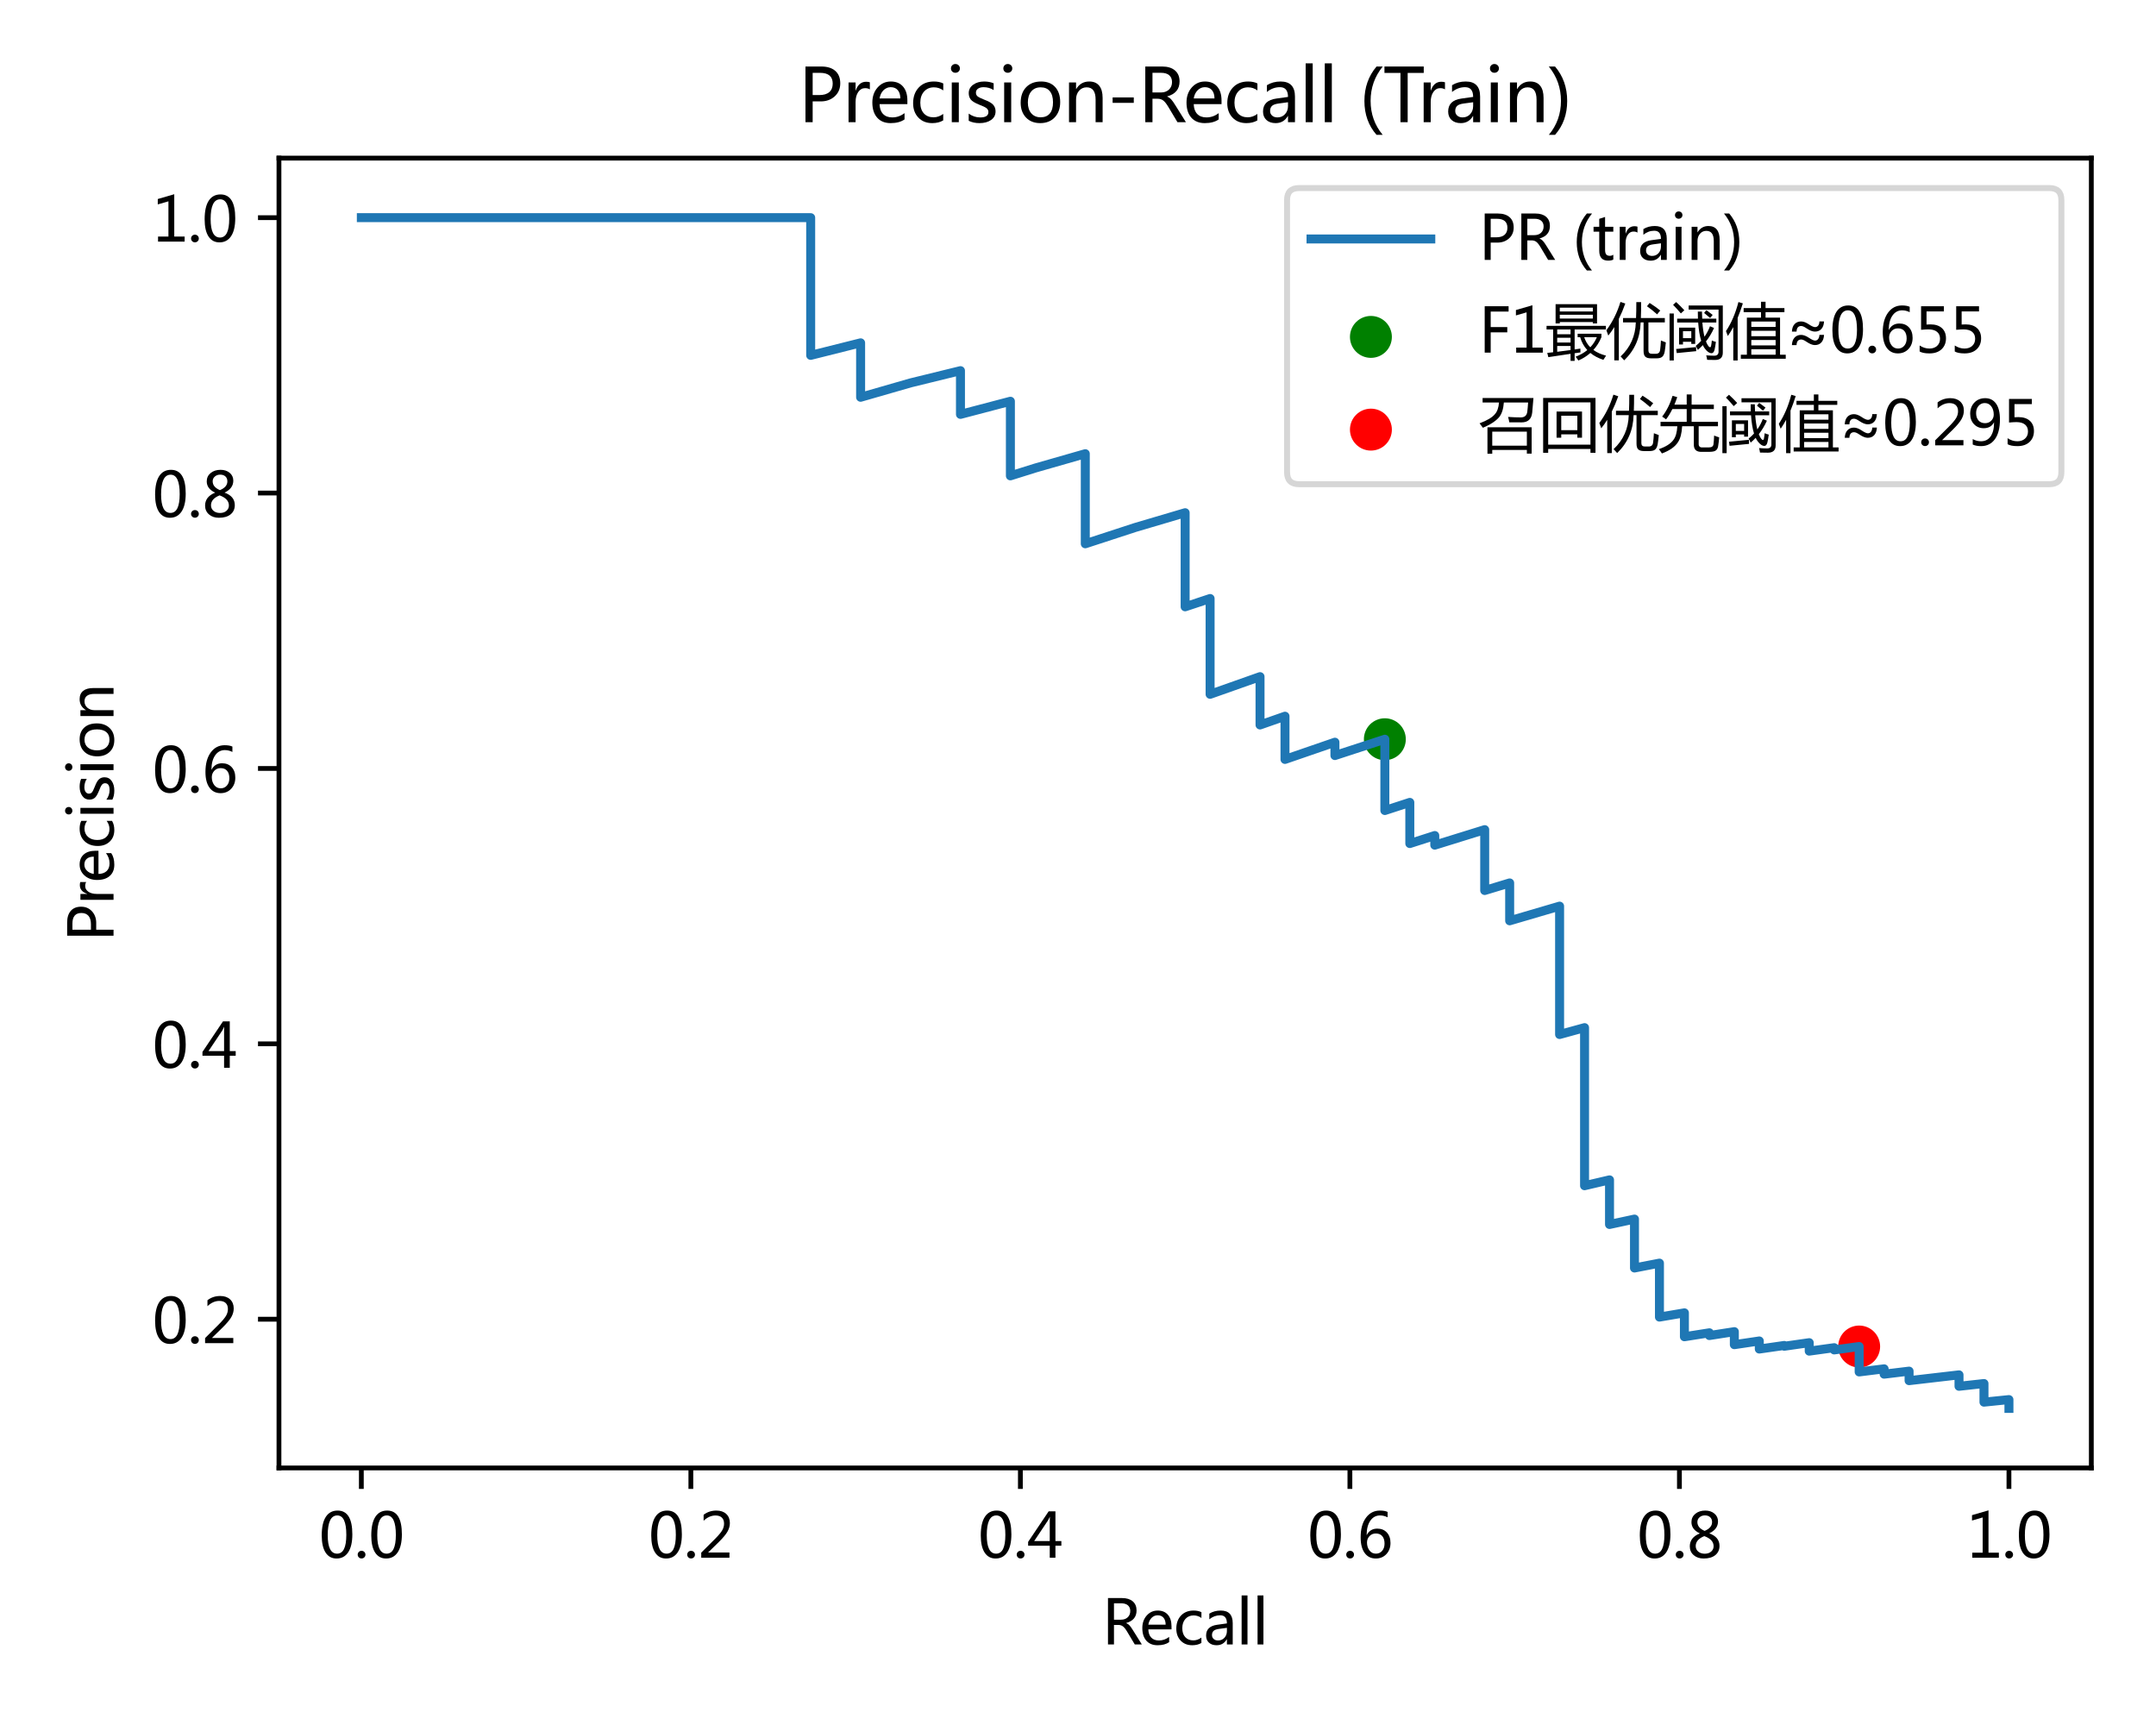 <?xml version="1.0" encoding="utf-8" standalone="no"?>
<!DOCTYPE svg PUBLIC "-//W3C//DTD SVG 1.1//EN"
  "http://www.w3.org/Graphics/SVG/1.1/DTD/svg11.dtd">
<svg xmlns:xlink="http://www.w3.org/1999/xlink" width="360pt" height="288pt" viewBox="0 0 360 288" xmlns="http://www.w3.org/2000/svg" version="1.1">
 <defs>
  <style type="text/css">*{stroke-linejoin: round; stroke-linecap: butt}</style>
 </defs>
 <g id="figure_1">
  <g id="patch_1">
   <path d="M 0 288 
L 360 288 
L 360 0 
L 0 0 
z
" style="fill: #ffffff"/>
  </g>
  <g id="axes_1">
   <g id="patch_2">
    <path d="M 46.58 245.08 
L 349.2 245.08 
L 349.2 26.4 
L 46.58 26.4 
z
" style="fill: #ffffff"/>
   </g>
   <g id="PathCollection_1">
    <defs>
     <path id="ma8c363172f" d="M 0 3 
C 0.796 3 1.559 2.684 2.121 2.121 
C 2.684 1.559 3 0.796 3 0 
C 3 -0.796 2.684 -1.559 2.121 -2.121 
C 1.559 -2.684 0.796 -3 0 -3 
C -0.796 -3 -1.559 -2.684 -2.121 -2.121 
C -2.684 -1.559 -3 -0.796 -3 0 
C -3 0.796 -2.684 1.559 -2.121 2.121 
C -1.559 2.684 -0.796 3 0 3 
z
" style="stroke: #008000"/>
    </defs>
    <g clip-path="url(#p0a04521403)">
     <use xlink:href="#ma8c363172f" x="231.237" y="123.42" style="fill: #008000; stroke: #008000"/>
    </g>
   </g>
   <g id="PathCollection_2">
    <defs>
     <path id="m874f129b51" d="M 0 3 
C 0.796 3 1.559 2.684 2.121 2.121 
C 2.684 1.559 3 0.796 3 0 
C 3 -0.796 2.684 -1.559 2.121 -2.121 
C 1.559 -2.684 0.796 -3 0 -3 
C -0.796 -3 -1.559 -2.684 -2.121 -2.121 
C -2.684 -1.559 -3 -0.796 -3 0 
C -3 0.796 -2.684 1.559 -2.121 2.121 
C -1.559 2.684 -0.796 3 0 3 
z
" style="stroke: #ff0000"/>
    </defs>
    <g clip-path="url(#p0a04521403)">
     <use xlink:href="#m874f129b51" x="310.435" y="224.81" style="fill: #ff0000; stroke: #ff0000"/>
    </g>
   </g>
   <g id="matplotlib.axis_1">
    <g id="xtick_1">
     <g id="line2d_1">
      <defs>
       <path id="m71cbc048fd" d="M 0 0 
L 0 3.5 
" style="stroke: #000000; stroke-width: 0.8"/>
      </defs>
      <g>
       <use xlink:href="#m71cbc048fd" x="60.335" y="245.08" style="stroke: #000000; stroke-width: 0.8"/>
      </g>
     </g>
     <g id="text_1">
      <!-- 0.0 -->
      <g transform="translate(53.267 260.074) scale(0.1 -0.1)">
       <defs>
        <path id="MicrosoftYaHei-30" d="M 284 2325 
Q 284 3606 709 4264 
Q 1134 4922 1941 4922 
Q 3478 4922 3478 2441 
Q 3478 1216 3045 567 
Q 2613 -81 1831 -81 
Q 1094 -81 689 534 
Q 284 1150 284 2325 
z
M 909 2353 
Q 909 425 1888 425 
Q 2850 425 2850 2384 
Q 2850 4413 1906 4413 
Q 909 4413 909 2353 
z
" transform="scale(0.016)"/>
        <path id="MicrosoftYaHei-2e" d="M 372 322 
Q 372 491 487 606 
Q 603 722 775 722 
Q 950 722 1065 605 
Q 1181 488 1181 322 
Q 1181 159 1065 42 
Q 950 -75 772 -75 
Q 600 -75 486 42 
Q 372 159 372 322 
z
" transform="scale(0.016)"/>
       </defs>
       <use xlink:href="#MicrosoftYaHei-30"/>
       <use xlink:href="#MicrosoftYaHei-2e" transform="translate(58.643 0)"/>
       <use xlink:href="#MicrosoftYaHei-30" transform="translate(82.715 0)"/>
      </g>
     </g>
    </g>
    <g id="xtick_2">
     <g id="line2d_2">
      <g>
       <use xlink:href="#m71cbc048fd" x="115.357" y="245.08" style="stroke: #000000; stroke-width: 0.8"/>
      </g>
     </g>
     <g id="text_2">
      <!-- 0.2 -->
      <g transform="translate(108.289 260.074) scale(0.1 -0.1)">
       <defs>
        <path id="MicrosoftYaHei-32" d="M 3275 0 
L 331 0 
L 331 531 
L 1738 1934 
Q 2319 2516 2516 2855 
Q 2713 3194 2713 3556 
Q 2713 3969 2481 4189 
Q 2250 4409 1813 4409 
Q 1166 4409 578 3859 
L 578 4481 
Q 1150 4922 1909 4922 
Q 2563 4922 2941 4569 
Q 3319 4216 3319 3619 
Q 3319 3169 3076 2736 
Q 2834 2303 2159 1634 
L 1056 556 
L 1056 544 
L 3275 544 
L 3275 0 
z
" transform="scale(0.016)"/>
       </defs>
       <use xlink:href="#MicrosoftYaHei-30"/>
       <use xlink:href="#MicrosoftYaHei-2e" transform="translate(58.643 0)"/>
       <use xlink:href="#MicrosoftYaHei-32" transform="translate(82.715 0)"/>
      </g>
     </g>
    </g>
    <g id="xtick_3">
     <g id="line2d_3">
      <g>
       <use xlink:href="#m71cbc048fd" x="170.379" y="245.08" style="stroke: #000000; stroke-width: 0.8"/>
      </g>
     </g>
     <g id="text_3">
      <!-- 0.4 -->
      <g transform="translate(163.311 260.074) scale(0.1 -0.1)">
       <defs>
        <path id="MicrosoftYaHei-34" d="M 3525 1256 
L 2906 1256 
L 2906 0 
L 2313 0 
L 2313 1256 
L 56 1256 
L 56 1653 
L 2197 4841 
L 2906 4841 
L 2906 1741 
L 3525 1741 
L 3525 1256 
z
M 2313 1741 
L 2313 3769 
Q 2313 3984 2325 4266 
L 2313 4266 
Q 2269 4147 2128 3894 
L 688 1741 
L 2313 1741 
z
" transform="scale(0.016)"/>
       </defs>
       <use xlink:href="#MicrosoftYaHei-30"/>
       <use xlink:href="#MicrosoftYaHei-2e" transform="translate(58.643 0)"/>
       <use xlink:href="#MicrosoftYaHei-34" transform="translate(82.715 0)"/>
      </g>
     </g>
    </g>
    <g id="xtick_4">
     <g id="line2d_4">
      <g>
       <use xlink:href="#m71cbc048fd" x="225.401" y="245.08" style="stroke: #000000; stroke-width: 0.8"/>
      </g>
     </g>
     <g id="text_4">
      <!-- 0.6 -->
      <g transform="translate(218.333 260.074) scale(0.1 -0.1)">
       <defs>
        <path id="MicrosoftYaHei-36" d="M 3181 4219 
Q 2803 4413 2391 4413 
Q 1763 4413 1381 3866 
Q 1000 3319 994 2372 
L 1009 2372 
Q 1353 3038 2106 3038 
Q 2734 3038 3109 2628 
Q 3484 2219 3484 1541 
Q 3484 831 3051 375 
Q 2619 -81 1947 -81 
Q 1209 -81 789 495 
Q 369 1072 369 2131 
Q 369 3413 920 4167 
Q 1472 4922 2372 4922 
Q 2888 4922 3181 4781 
L 3181 4219 
z
M 1031 1584 
Q 1031 1106 1286 765 
Q 1541 425 1963 425 
Q 2363 425 2613 719 
Q 2863 1013 2863 1475 
Q 2863 1975 2627 2253 
Q 2391 2531 1956 2531 
Q 1544 2531 1287 2250 
Q 1031 1969 1031 1584 
z
" transform="scale(0.016)"/>
       </defs>
       <use xlink:href="#MicrosoftYaHei-30"/>
       <use xlink:href="#MicrosoftYaHei-2e" transform="translate(58.643 0)"/>
       <use xlink:href="#MicrosoftYaHei-36" transform="translate(82.715 0)"/>
      </g>
     </g>
    </g>
    <g id="xtick_5">
     <g id="line2d_5">
      <g>
       <use xlink:href="#m71cbc048fd" x="280.423" y="245.08" style="stroke: #000000; stroke-width: 0.8"/>
      </g>
     </g>
     <g id="text_5">
      <!-- 0.8 -->
      <g transform="translate(273.355 260.074) scale(0.1 -0.1)">
       <defs>
        <path id="MicrosoftYaHei-38" d="M 1369 2547 
Q 503 2950 503 3716 
Q 503 4250 909 4586 
Q 1316 4922 1947 4922 
Q 2525 4922 2900 4606 
Q 3275 4291 3275 3791 
Q 3275 2984 2372 2550 
L 2372 2538 
Q 3431 2156 3431 1238 
Q 3431 634 2995 276 
Q 2559 -81 1778 -81 
Q 1138 -81 734 272 
Q 331 625 331 1188 
Q 331 2113 1369 2534 
L 1369 2547 
z
M 2656 3719 
Q 2656 4044 2453 4231 
Q 2250 4419 1903 4419 
Q 1578 4419 1350 4223 
Q 1122 4028 1122 3725 
Q 1122 3119 1881 2803 
Q 2656 3125 2656 3719 
z
M 1844 2256 
Q 947 1894 947 1219 
Q 947 869 1209 644 
Q 1472 419 1894 419 
Q 2303 419 2559 642 
Q 2816 866 2816 1200 
Q 2816 1903 1844 2256 
z
" transform="scale(0.016)"/>
       </defs>
       <use xlink:href="#MicrosoftYaHei-30"/>
       <use xlink:href="#MicrosoftYaHei-2e" transform="translate(58.643 0)"/>
       <use xlink:href="#MicrosoftYaHei-38" transform="translate(82.715 0)"/>
      </g>
     </g>
    </g>
    <g id="xtick_6">
     <g id="line2d_6">
      <g>
       <use xlink:href="#m71cbc048fd" x="335.445" y="245.08" style="stroke: #000000; stroke-width: 0.8"/>
      </g>
     </g>
     <g id="text_6">
      <!-- 1.0 -->
      <g transform="translate(328.377 260.074) scale(0.1 -0.1)">
       <defs>
        <path id="MicrosoftYaHei-31" d="M 3366 0 
L 591 0 
L 591 528 
L 1675 528 
L 1675 4203 
L 563 3881 
L 563 4444 
L 2284 4944 
L 2284 528 
L 3366 528 
L 3366 0 
z
" transform="scale(0.016)"/>
       </defs>
       <use xlink:href="#MicrosoftYaHei-31"/>
       <use xlink:href="#MicrosoftYaHei-2e" transform="translate(58.643 0)"/>
       <use xlink:href="#MicrosoftYaHei-30" transform="translate(82.715 0)"/>
      </g>
     </g>
    </g>
    <g id="text_7">
     <!-- Recall -->
     <g transform="translate(184.007 274.553) scale(0.1 -0.1)">
      <defs>
       <path id="MicrosoftYaHei-52" d="M 4159 0 
L 3422 0 
L 2619 1344 
Q 2378 1747 2178 1892 
Q 1978 2038 1700 2038 
L 1250 2038 
L 1250 0 
L 625 0 
L 625 4841 
L 2100 4841 
Q 2806 4841 3206 4500 
Q 3606 4159 3606 3547 
Q 3606 2541 2531 2241 
L 2531 2225 
Q 2731 2141 2876 1984 
Q 3022 1828 3253 1450 
L 4159 0 
z
M 1250 4294 
L 1250 2584 
L 1988 2584 
Q 2416 2584 2683 2834 
Q 2950 3084 2950 3491 
Q 2950 3869 2706 4081 
Q 2463 4294 1997 4294 
L 1250 4294 
z
" transform="scale(0.016)"/>
       <path id="MicrosoftYaHei-65" d="M 3363 1572 
L 944 1572 
Q 959 1019 1246 717 
Q 1534 416 2050 416 
Q 2631 416 3116 788 
L 3116 241 
Q 2659 -81 1906 -81 
Q 1156 -81 736 394 
Q 316 869 316 1713 
Q 316 2506 777 3022 
Q 1238 3538 1922 3538 
Q 2600 3538 2981 3102 
Q 3363 2666 3363 1881 
L 3363 1572 
z
M 2750 2063 
Q 2747 2531 2528 2787 
Q 2309 3044 1913 3044 
Q 1547 3044 1280 2772 
Q 1013 2500 944 2063 
L 2750 2063 
z
" transform="scale(0.016)"/>
       <path id="MicrosoftYaHei-63" d="M 2934 156 
Q 2538 -81 1978 -81 
Q 1228 -81 772 400 
Q 316 881 316 1647 
Q 316 2497 808 3017 
Q 1300 3538 2125 3538 
Q 2600 3538 2938 3369 
L 2938 2763 
Q 2572 3031 2125 3031 
Q 1600 3031 1270 2667 
Q 941 2303 941 1697 
Q 941 1100 1252 762 
Q 1563 425 2091 425 
Q 2538 425 2934 719 
L 2934 156 
z
" transform="scale(0.016)"/>
       <path id="MicrosoftYaHei-61" d="M 628 3216 
Q 1144 3538 1819 3538 
Q 3069 3538 3069 2225 
L 3069 0 
L 2463 0 
L 2463 534 
L 2447 534 
Q 2088 -81 1388 -81 
Q 884 -81 587 191 
Q 291 463 291 925 
Q 291 1894 1438 2053 
L 2463 2197 
Q 2463 3044 1763 3044 
Q 1141 3044 628 2625 
L 628 3216 
z
M 1653 1625 
Q 1228 1569 1067 1412 
Q 906 1256 906 975 
Q 906 728 1081 572 
Q 1256 416 1544 416 
Q 1944 416 2203 697 
Q 2463 978 2463 1403 
L 2463 1734 
L 1653 1625 
z
" transform="scale(0.016)"/>
       <path id="MicrosoftYaHei-6c" d="M 544 0 
L 544 5116 
L 1156 5116 
L 1156 0 
L 544 0 
z
" transform="scale(0.016)"/>
      </defs>
      <use xlink:href="#MicrosoftYaHei-52"/>
      <use xlink:href="#MicrosoftYaHei-65" transform="translate(62.283 0)"/>
      <use xlink:href="#MicrosoftYaHei-63" transform="translate(119.021 0)"/>
      <use xlink:href="#MicrosoftYaHei-61" transform="translate(169.168 0)"/>
      <use xlink:href="#MicrosoftYaHei-6c" transform="translate(224.441 0)"/>
      <use xlink:href="#MicrosoftYaHei-6c" transform="translate(251.053 0)"/>
     </g>
    </g>
   </g>
   <g id="matplotlib.axis_2">
    <g id="ytick_1">
     <g id="line2d_7">
      <defs>
       <path id="mf5cc3f9920" d="M 0 0 
L -3.5 0 
" style="stroke: #000000; stroke-width: 0.8"/>
      </defs>
      <g>
       <use xlink:href="#mf5cc3f9920" x="46.58" y="220.254" style="stroke: #000000; stroke-width: 0.8"/>
      </g>
     </g>
     <g id="text_8">
      <!-- 0.2 -->
      <g transform="translate(25.444 224.25) scale(0.1 -0.1)">
       <use xlink:href="#MicrosoftYaHei-30"/>
       <use xlink:href="#MicrosoftYaHei-2e" transform="translate(58.643 0)"/>
       <use xlink:href="#MicrosoftYaHei-32" transform="translate(82.715 0)"/>
      </g>
     </g>
    </g>
    <g id="ytick_2">
     <g id="line2d_8">
      <g>
       <use xlink:href="#mf5cc3f9920" x="46.58" y="174.275" style="stroke: #000000; stroke-width: 0.8"/>
      </g>
     </g>
     <g id="text_9">
      <!-- 0.4 -->
      <g transform="translate(25.444 178.272) scale(0.1 -0.1)">
       <use xlink:href="#MicrosoftYaHei-30"/>
       <use xlink:href="#MicrosoftYaHei-2e" transform="translate(58.643 0)"/>
       <use xlink:href="#MicrosoftYaHei-34" transform="translate(82.715 0)"/>
      </g>
     </g>
    </g>
    <g id="ytick_3">
     <g id="line2d_9">
      <g>
       <use xlink:href="#mf5cc3f9920" x="46.58" y="128.297" style="stroke: #000000; stroke-width: 0.8"/>
      </g>
     </g>
     <g id="text_10">
      <!-- 0.6 -->
      <g transform="translate(25.444 132.294) scale(0.1 -0.1)">
       <use xlink:href="#MicrosoftYaHei-30"/>
       <use xlink:href="#MicrosoftYaHei-2e" transform="translate(58.643 0)"/>
       <use xlink:href="#MicrosoftYaHei-36" transform="translate(82.715 0)"/>
      </g>
     </g>
    </g>
    <g id="ytick_4">
     <g id="line2d_10">
      <g>
       <use xlink:href="#mf5cc3f9920" x="46.58" y="82.318" style="stroke: #000000; stroke-width: 0.8"/>
      </g>
     </g>
     <g id="text_11">
      <!-- 0.8 -->
      <g transform="translate(25.444 86.315) scale(0.1 -0.1)">
       <use xlink:href="#MicrosoftYaHei-30"/>
       <use xlink:href="#MicrosoftYaHei-2e" transform="translate(58.643 0)"/>
       <use xlink:href="#MicrosoftYaHei-38" transform="translate(82.715 0)"/>
      </g>
     </g>
    </g>
    <g id="ytick_5">
     <g id="line2d_11">
      <g>
       <use xlink:href="#mf5cc3f9920" x="46.58" y="36.34" style="stroke: #000000; stroke-width: 0.8"/>
      </g>
     </g>
     <g id="text_12">
      <!-- 1.0 -->
      <g transform="translate(25.444 40.337) scale(0.1 -0.1)">
       <use xlink:href="#MicrosoftYaHei-31"/>
       <use xlink:href="#MicrosoftYaHei-2e" transform="translate(58.643 0)"/>
       <use xlink:href="#MicrosoftYaHei-30" transform="translate(82.715 0)"/>
      </g>
     </g>
    </g>
    <g id="text_13">
     <!-- Precision -->
     <g transform="translate(18.958 157.22) rotate(-90) scale(0.1 -0.1)">
      <defs>
       <path id="MicrosoftYaHei-50" d="M 1250 1809 
L 1250 0 
L 625 0 
L 625 4841 
L 2000 4841 
Q 2784 4841 3217 4462 
Q 3650 4084 3650 3381 
Q 3650 2669 3144 2226 
Q 2638 1784 1878 1809 
L 1250 1809 
z
M 1250 4291 
L 1250 2359 
L 1828 2359 
Q 2400 2359 2697 2617 
Q 2994 2875 2994 3356 
Q 2994 4291 1888 4291 
L 1250 4291 
z
" transform="scale(0.016)"/>
       <path id="MicrosoftYaHei-72" d="M 2400 2850 
Q 2247 2959 1978 2959 
Q 1622 2959 1390 2626 
Q 1159 2294 1159 1750 
L 1159 0 
L 547 0 
L 547 3456 
L 1159 3456 
L 1159 2753 
L 1172 2753 
Q 1434 3516 2078 3516 
Q 2288 3516 2400 3469 
L 2400 2850 
z
" transform="scale(0.016)"/>
       <path id="MicrosoftYaHei-69" d="M 472 4675 
Q 472 4838 583 4948 
Q 694 5059 856 5059 
Q 1022 5059 1136 4950 
Q 1250 4841 1250 4675 
Q 1250 4513 1136 4405 
Q 1022 4297 856 4297 
Q 691 4297 581 4405 
Q 472 4513 472 4675 
z
M 544 0 
L 544 3456 
L 1156 3456 
L 1156 0 
L 544 0 
z
" transform="scale(0.016)"/>
       <path id="MicrosoftYaHei-73" d="M 353 747 
Q 816 413 1350 413 
Q 2066 413 2066 881 
Q 2066 1081 1909 1211 
Q 1753 1341 1275 1519 
Q 700 1750 528 1976 
Q 356 2203 356 2525 
Q 356 2984 745 3261 
Q 1134 3538 1703 3538 
Q 2144 3538 2522 3384 
L 2522 2794 
Q 2134 3044 1644 3044 
Q 1350 3044 1165 2916 
Q 981 2788 981 2578 
Q 981 2372 1114 2256 
Q 1247 2141 1703 1959 
Q 2281 1744 2484 1512 
Q 2688 1281 2688 941 
Q 2688 466 2298 192 
Q 1909 -81 1291 -81 
Q 753 -81 353 122 
L 353 747 
z
" transform="scale(0.016)"/>
       <path id="MicrosoftYaHei-6f" d="M 316 1691 
Q 316 2547 794 3042 
Q 1272 3538 2091 3538 
Q 2869 3538 3311 3061 
Q 3753 2584 3753 1744 
Q 3753 925 3281 422 
Q 2809 -81 2016 -81 
Q 1241 -81 778 406 
Q 316 894 316 1691 
z
M 941 1709 
Q 941 1113 1242 769 
Q 1544 425 2053 425 
Q 2578 425 2853 761 
Q 3128 1097 3128 1725 
Q 3128 2356 2853 2693 
Q 2578 3031 2053 3031 
Q 1538 3031 1239 2678 
Q 941 2325 941 1709 
z
" transform="scale(0.016)"/>
       <path id="MicrosoftYaHei-6e" d="M 3469 0 
L 2859 0 
L 2859 1966 
Q 2859 3031 2081 3031 
Q 1678 3031 1418 2731 
Q 1159 2431 1159 1972 
L 1159 0 
L 547 0 
L 547 3456 
L 1159 3456 
L 1159 2884 
L 1172 2884 
Q 1563 3538 2306 3538 
Q 2875 3538 3172 3173 
Q 3469 2809 3469 2113 
L 3469 0 
z
" transform="scale(0.016)"/>
      </defs>
      <use xlink:href="#MicrosoftYaHei-50"/>
      <use xlink:href="#MicrosoftYaHei-72" transform="translate(61.182 0)"/>
      <use xlink:href="#MicrosoftYaHei-65" transform="translate(97.99 0)"/>
      <use xlink:href="#MicrosoftYaHei-63" transform="translate(154.729 0)"/>
      <use xlink:href="#MicrosoftYaHei-69" transform="translate(204.875 0)"/>
      <use xlink:href="#MicrosoftYaHei-73" transform="translate(231.486 0)"/>
      <use xlink:href="#MicrosoftYaHei-69" transform="translate(277.775 0)"/>
      <use xlink:href="#MicrosoftYaHei-6f" transform="translate(304.387 0)"/>
      <use xlink:href="#MicrosoftYaHei-6e" transform="translate(367.961 0)"/>
     </g>
    </g>
   </g>
   <g id="line2d_12">
    <path d="M 335.445 235.14 
L 335.445 233.672 
L 331.276 234.097 
L 331.276 234.027 
L 331.276 230.989 
L 327.108 231.449 
L 327.108 231.367 
L 327.108 229.541 
L 318.771 230.509 
L 318.771 230.42 
L 318.771 228.92 
L 314.603 229.425 
L 314.603 229.328 
L 314.603 228.535 
L 310.435 229.053 
L 310.435 228.952 
L 310.435 224.81 
L 306.266 225.378 
L 306.266 225.005 
L 302.098 225.58 
L 302.098 224.17 
L 297.93 224.764 
L 297.93 224.632 
L 293.761 225.232 
L 293.761 223.883 
L 289.593 224.502 
L 289.593 222.329 
L 285.425 222.977 
L 285.425 222.52 
L 281.256 223.178 
L 281.256 219.188 
L 277.088 219.897 
L 277.088 210.888 
L 272.92 211.699 
L 272.92 203.534 
L 268.751 204.433 
L 268.751 196.987 
L 264.583 197.961 
L 264.583 171.571 
L 260.415 172.717 
L 260.415 151.286 
L 252.078 153.732 
L 252.078 147.411 
L 247.91 148.674 
L 247.91 138.514 
L 239.573 141.101 
L 239.573 139.497 
L 235.405 140.836 
L 235.405 133.965 
L 231.237 135.321 
L 231.237 123.42 
L 222.9 126.142 
L 222.9 123.918 
L 214.563 126.789 
L 214.563 119.577 
L 210.395 121.037 
L 210.395 112.971 
L 202.058 115.918 
L 202.058 99.927 
L 197.89 101.309 
L 197.89 85.603 
L 189.553 88.066 
L 181.217 90.788 
L 181.217 75.75 
L 172.88 78.139 
L 168.712 79.445 
L 168.712 66.992 
L 160.375 69.182 
L 160.375 61.884 
L 152.038 63.927 
L 143.702 66.326 
L 143.702 57.239 
L 135.365 59.329 
L 135.365 36.34 
L 60.335 36.34 
L 60.335 36.34 
" clip-path="url(#p0a04521403)" style="fill: none; stroke: #1f77b4; stroke-width: 1.5; stroke-linecap: square"/>
   </g>
   <g id="patch_3">
    <path d="M 46.58 245.08 
L 46.58 26.4 
" style="fill: none; stroke: #000000; stroke-width: 0.8; stroke-linejoin: miter; stroke-linecap: square"/>
   </g>
   <g id="patch_4">
    <path d="M 349.2 245.08 
L 349.2 26.4 
" style="fill: none; stroke: #000000; stroke-width: 0.8; stroke-linejoin: miter; stroke-linecap: square"/>
   </g>
   <g id="patch_5">
    <path d="M 46.58 245.08 
L 349.2 245.08 
" style="fill: none; stroke: #000000; stroke-width: 0.8; stroke-linejoin: miter; stroke-linecap: square"/>
   </g>
   <g id="patch_6">
    <path d="M 46.58 26.4 
L 349.2 26.4 
" style="fill: none; stroke: #000000; stroke-width: 0.8; stroke-linejoin: miter; stroke-linecap: square"/>
   </g>
   <g id="text_14">
    <!-- Precision-Recall (Train) -->
    <g transform="translate(133.295 20.4) scale(0.12 -0.12)">
     <defs>
      <path id="MicrosoftYaHei-2d" d="M 2328 1681 
L 488 1681 
L 488 2153 
L 2328 2153 
L 2328 1681 
z
" transform="scale(0.016)"/>
      <path id="MicrosoftYaHei-20" transform="scale(0.016)"/>
      <path id="MicrosoftYaHei-28" d="M 1531 -1100 
Q 478 100 478 1847 
Q 478 3594 1531 4841 
L 2072 4841 
Q 1016 3544 1016 1853 
Q 1016 166 2066 -1100 
L 1531 -1100 
z
" transform="scale(0.016)"/>
      <path id="MicrosoftYaHei-54" d="M 3550 4284 
L 2153 4284 
L 2153 0 
L 1525 0 
L 1525 4284 
L 134 4284 
L 134 4841 
L 3550 4841 
L 3550 4284 
z
" transform="scale(0.016)"/>
      <path id="MicrosoftYaHei-29" d="M 78 -1100 
Q 1131 163 1131 1853 
Q 1131 3547 72 4841 
L 616 4841 
Q 1672 3603 1672 1847 
Q 1672 91 616 -1100 
L 78 -1100 
z
" transform="scale(0.016)"/>
     </defs>
     <use xlink:href="#MicrosoftYaHei-50"/>
     <use xlink:href="#MicrosoftYaHei-72" transform="translate(61.182 0)"/>
     <use xlink:href="#MicrosoftYaHei-65" transform="translate(97.99 0)"/>
     <use xlink:href="#MicrosoftYaHei-63" transform="translate(154.729 0)"/>
     <use xlink:href="#MicrosoftYaHei-69" transform="translate(204.875 0)"/>
     <use xlink:href="#MicrosoftYaHei-73" transform="translate(231.486 0)"/>
     <use xlink:href="#MicrosoftYaHei-69" transform="translate(277.775 0)"/>
     <use xlink:href="#MicrosoftYaHei-6f" transform="translate(304.387 0)"/>
     <use xlink:href="#MicrosoftYaHei-6e" transform="translate(367.961 0)"/>
     <use xlink:href="#MicrosoftYaHei-2d" transform="translate(429.582 0)"/>
     <use xlink:href="#MicrosoftYaHei-52" transform="translate(472.844 0)"/>
     <use xlink:href="#MicrosoftYaHei-65" transform="translate(535.127 0)"/>
     <use xlink:href="#MicrosoftYaHei-63" transform="translate(591.865 0)"/>
     <use xlink:href="#MicrosoftYaHei-61" transform="translate(642.012 0)"/>
     <use xlink:href="#MicrosoftYaHei-6c" transform="translate(697.285 0)"/>
     <use xlink:href="#MicrosoftYaHei-6c" transform="translate(723.896 0)"/>
     <use xlink:href="#MicrosoftYaHei-20" transform="translate(750.508 0)"/>
     <use xlink:href="#MicrosoftYaHei-28" transform="translate(780.098 0)"/>
     <use xlink:href="#MicrosoftYaHei-54" transform="translate(813.496 0)"/>
     <use xlink:href="#MicrosoftYaHei-72" transform="translate(861.445 0)"/>
     <use xlink:href="#MicrosoftYaHei-61" transform="translate(899.629 0)"/>
     <use xlink:href="#MicrosoftYaHei-69" transform="translate(954.902 0)"/>
     <use xlink:href="#MicrosoftYaHei-6e" transform="translate(981.514 0)"/>
     <use xlink:href="#MicrosoftYaHei-29" transform="translate(1043.135 0)"/>
    </g>
   </g>
   <g id="legend_1">
    <g id="patch_7">
     <path d="M 216.909 80.839 
L 342.2 80.839 
Q 344.2 80.839 344.2 78.839 
L 344.2 33.4 
Q 344.2 31.4 342.2 31.4 
L 216.909 31.4 
Q 214.909 31.4 214.909 33.4 
L 214.909 78.839 
Q 214.909 80.839 216.909 80.839 
z
" style="fill: #ffffff; opacity: 0.8; stroke: #cccccc; stroke-linejoin: miter"/>
    </g>
    <g id="line2d_13">
     <path d="M 218.909 39.894 
L 228.909 39.894 
L 238.909 39.894 
" style="fill: none; stroke: #1f77b4; stroke-width: 1.5; stroke-linecap: square"/>
    </g>
    <g id="text_15">
     <!-- PR (train) -->
     <g transform="translate(246.909 43.394) scale(0.1 -0.1)">
      <defs>
       <path id="MicrosoftYaHei-74" d="M 2206 34 
Q 2006 -75 1666 -75 
Q 738 -75 738 953 
L 738 2950 
L 144 2950 
L 144 3456 
L 738 3456 
L 738 4288 
L 1347 4481 
L 1347 3456 
L 2206 3456 
L 2206 2950 
L 1347 2950 
L 1347 1063 
Q 1347 722 1462 575 
Q 1578 428 1847 428 
Q 2053 428 2206 544 
L 2206 34 
z
" transform="scale(0.016)"/>
      </defs>
      <use xlink:href="#MicrosoftYaHei-50"/>
      <use xlink:href="#MicrosoftYaHei-52" transform="translate(61.182 0)"/>
      <use xlink:href="#MicrosoftYaHei-20" transform="translate(126.465 0)"/>
      <use xlink:href="#MicrosoftYaHei-28" transform="translate(156.055 0)"/>
      <use xlink:href="#MicrosoftYaHei-74" transform="translate(189.453 0)"/>
      <use xlink:href="#MicrosoftYaHei-72" transform="translate(226.709 0)"/>
      <use xlink:href="#MicrosoftYaHei-61" transform="translate(264.893 0)"/>
      <use xlink:href="#MicrosoftYaHei-69" transform="translate(320.166 0)"/>
      <use xlink:href="#MicrosoftYaHei-6e" transform="translate(346.777 0)"/>
      <use xlink:href="#MicrosoftYaHei-29" transform="translate(408.398 0)"/>
     </g>
    </g>
    <g id="PathCollection_3">
     <g>
      <use xlink:href="#ma8c363172f" x="228.909" y="56.248" style="fill: #008000; stroke: #008000"/>
     </g>
    </g>
    <g id="text_16">
     <!-- F1最优阈值≈0.655 -->
     <g transform="translate(246.909 58.873) scale(0.1 -0.1)">
      <defs>
       <path id="MicrosoftYaHei-46" d="M 3119 4284 
L 1250 4284 
L 1250 2666 
L 2981 2666 
L 2981 2116 
L 1250 2116 
L 1250 0 
L 625 0 
L 625 4841 
L 3119 4841 
L 3119 4284 
z
" transform="scale(0.016)"/>
       <path id="MicrosoftYaHei-6700" d="M 169 -28 
Q 475 3 781 38 
L 781 2416 
L 94 2416 
L 94 2791 
L 6288 2791 
L 6288 2416 
L 3025 2416 
L 3025 331 
Q 3325 375 3625 422 
Q 3619 309 3631 22 
Q 3338 -19 3025 -63 
L 3025 -859 
L 2600 -859 
L 2600 -125 
Q 1525 -278 281 -472 
L 169 -28 
z
M 1038 5053 
L 5363 5053 
L 5363 3047 
L 4925 3047 
L 4925 3191 
L 1475 3191 
L 1475 3047 
L 1038 3047 
L 1038 5053 
z
M 3338 1609 
L 3338 1972 
L 5819 1972 
L 5819 1609 
Q 5500 844 4981 278 
Q 5516 -113 6306 -316 
Q 6144 -553 6025 -753 
Q 5219 -488 4666 -34 
Q 4128 -516 3413 -822 
Q 3306 -634 3125 -428 
Q 3834 -156 4347 266 
Q 3825 825 3603 1609 
L 3338 1609 
z
M 1475 3553 
L 4925 3553 
L 4925 3953 
L 1475 3953 
L 1475 3553 
z
M 4925 4691 
L 1475 4691 
L 1475 4291 
L 4925 4291 
L 4925 4691 
z
M 5344 1609 
L 4025 1609 
Q 4222 994 4659 556 
Q 5094 1013 5344 1609 
z
M 2600 269 
L 2600 691 
L 1206 691 
L 1206 88 
Q 1913 172 2600 269 
z
M 1206 1916 
L 2600 1916 
L 2600 2416 
L 1206 2416 
L 1206 1916 
z
M 1206 1053 
L 2600 1053 
L 2600 1553 
L 1206 1553 
L 1206 1053 
z
" transform="scale(0.016)"/>
       <path id="MicrosoftYaHei-4f18" d="M 1825 3609 
L 3184 3609 
Q 3216 4322 3213 5272 
L 3713 5272 
Q 3719 4338 3688 3609 
L 6188 3609 
L 6188 3153 
L 4475 3153 
L 4475 228 
Q 4475 -122 4838 -122 
L 5244 -122 
Q 5656 -122 5700 303 
Q 5750 659 5781 1266 
Q 6031 1166 6294 1066 
Q 6244 528 6175 109 
Q 6100 -291 5900 -447 
Q 5713 -603 5275 -597 
L 4763 -597 
Q 4325 -597 4150 -422 
Q 3969 -259 3969 184 
L 3969 3153 
L 3663 3153 
Q 3600 791 1950 -803 
Q 1775 -597 1575 -397 
Q 3100 1028 3159 3153 
L 1825 3153 
L 1825 3609 
z
M 88 2334 
Q 1056 3641 1556 5291 
L 2063 5122 
Q 1753 4253 1388 3522 
L 1388 -809 
L 913 -809 
L 913 2666 
Q 616 2184 288 1778 
Q 194 2047 88 2334 
z
M 4600 5184 
Q 5269 4759 5713 4391 
Q 5538 4197 5388 3991 
Q 4875 4447 4325 4841 
L 4600 5184 
z
" transform="scale(0.016)"/>
       <path id="MicrosoftYaHei-9608" d="M 3163 703 
Q 3475 947 3731 1234 
Q 3500 1984 3419 3141 
L 1225 3141 
L 1225 3541 
L 3394 3541 
Q 3381 3891 3381 4284 
L 3813 4284 
Q 3819 3891 3838 3541 
L 5313 3541 
L 5313 3141 
L 3856 3141 
Q 3925 2266 4075 1659 
Q 4425 2153 4650 2753 
L 5075 2572 
Q 4725 1791 4231 1166 
Q 4344 872 4488 678 
Q 4706 434 4763 691 
Q 4819 984 4844 1266 
Q 5088 1159 5269 1122 
Q 5194 584 5131 316 
Q 5038 -59 4819 -59 
Q 4469 -59 4106 434 
Q 3994 584 3906 784 
Q 3656 516 3381 284 
Q 3281 528 3163 703 
z
M 2425 4491 
L 2425 4916 
L 5988 4916 
L 5988 -3 
Q 5988 -766 5181 -766 
Q 4819 -766 4356 -753 
Q 4300 -403 4256 -284 
Q 4769 -322 5088 -322 
Q 5544 -322 5544 97 
L 5544 4491 
L 2425 4491 
z
M 1425 2609 
L 3106 2609 
L 3106 909 
L 2700 909 
L 2700 1134 
L 1831 1134 
L 1831 847 
L 1425 847 
L 1425 2609 
z
M 431 4084 
L 875 4084 
L 875 -816 
L 431 -816 
L 431 4084 
z
M 1119 378 
Q 2169 466 3200 578 
Q 3206 347 3213 153 
Q 2256 59 1181 -47 
L 1119 378 
z
M 2700 2234 
L 1831 2234 
L 1831 1509 
L 2700 1509 
L 2700 2234 
z
M 800 4984 
L 1119 5278 
Q 1563 4872 1975 4422 
L 1613 4091 
Q 1213 4566 800 4984 
z
M 4038 4141 
L 4269 4428 
Q 4619 4184 4931 3934 
L 4663 3616 
Q 4444 3809 4038 4141 
z
" transform="scale(0.016)"/>
       <path id="MicrosoftYaHei-503c" d="M 1619 -216 
L 2250 -216 
L 2250 3653 
L 3725 3653 
L 3725 4222 
L 1913 4222 
L 1913 4647 
L 3725 4647 
L 3725 5309 
L 4200 5309 
L 4200 4647 
L 6169 4647 
L 6169 4222 
L 4200 4222 
L 4200 3653 
L 5713 3653 
L 5713 -216 
L 6306 -216 
L 6306 -641 
L 1619 -641 
L 1619 -216 
z
M 69 2247 
Q 906 3497 1369 5278 
L 1831 5141 
Q 1581 4334 1288 3628 
L 1288 -816 
L 831 -816 
L 831 2666 
Q 563 2166 263 1734 
Q 175 1997 69 2247 
z
M 2713 -216 
L 5250 -216 
L 5250 353 
L 2713 353 
L 2713 -216 
z
M 5250 3241 
L 2713 3241 
L 2713 2678 
L 5250 2678 
L 5250 3241 
z
M 2713 1716 
L 5250 1716 
L 5250 2278 
L 2713 2278 
L 2713 1716 
z
M 2713 753 
L 5250 753 
L 5250 1316 
L 2713 1316 
L 2713 753 
z
" transform="scale(0.016)"/>
       <path id="MicrosoftYaHei-2248" d="M 4053 3256 
Q 4028 2750 3778 2472 
Q 3528 2194 3094 2194 
Q 2728 2194 2203 2550 
Q 1872 2778 1669 2778 
Q 1203 2778 1184 2191 
L 700 2191 
Q 722 2703 980 2978 
Q 1238 3253 1659 3253 
Q 2019 3253 2456 2959 
Q 2894 2663 3116 2663 
Q 3322 2663 3444 2823 
Q 3566 2984 3572 3256 
L 4053 3256 
z
M 4053 1853 
Q 4028 1347 3778 1067 
Q 3528 788 3094 788 
Q 2725 788 2203 1147 
Q 1878 1369 1669 1369 
Q 1203 1369 1184 784 
L 700 784 
Q 722 1294 980 1572 
Q 1238 1850 1659 1850 
Q 2022 1850 2456 1559 
Q 2906 1256 3116 1256 
Q 3319 1256 3441 1423 
Q 3563 1591 3572 1853 
L 4053 1853 
z
" transform="scale(0.016)"/>
       <path id="MicrosoftYaHei-35" d="M 553 744 
Q 1041 425 1569 425 
Q 2069 425 2375 704 
Q 2681 984 2681 1447 
Q 2681 1913 2370 2169 
Q 2059 2425 1469 2425 
Q 1184 2425 703 2381 
L 703 4841 
L 3084 4841 
L 3084 4300 
L 1272 4300 
L 1272 2931 
Q 1544 2947 1681 2947 
Q 2447 2947 2875 2559 
Q 3303 2172 3303 1491 
Q 3303 788 2843 353 
Q 2384 -81 1575 -81 
Q 897 -81 553 119 
L 553 744 
z
" transform="scale(0.016)"/>
      </defs>
      <use xlink:href="#MicrosoftYaHei-46"/>
      <use xlink:href="#MicrosoftYaHei-31" transform="translate(53.125 0)"/>
      <use xlink:href="#MicrosoftYaHei-6700" transform="translate(111.768 0)"/>
      <use xlink:href="#MicrosoftYaHei-4f18" transform="translate(211.768 0)"/>
      <use xlink:href="#MicrosoftYaHei-9608" transform="translate(311.768 0)"/>
      <use xlink:href="#MicrosoftYaHei-503c" transform="translate(411.768 0)"/>
      <use xlink:href="#MicrosoftYaHei-2248" transform="translate(511.768 0)"/>
      <use xlink:href="#MicrosoftYaHei-30" transform="translate(586.035 0)"/>
      <use xlink:href="#MicrosoftYaHei-2e" transform="translate(644.678 0)"/>
      <use xlink:href="#MicrosoftYaHei-36" transform="translate(668.75 0)"/>
      <use xlink:href="#MicrosoftYaHei-35" transform="translate(727.393 0)"/>
      <use xlink:href="#MicrosoftYaHei-35" transform="translate(786.035 0)"/>
     </g>
    </g>
    <g id="PathCollection_4">
     <g>
      <use xlink:href="#m874f129b51" x="228.909" y="71.728" style="fill: #ff0000; stroke: #ff0000"/>
     </g>
    </g>
    <g id="text_17">
     <!-- 召回优先阈值≈0.295 -->
     <g transform="translate(246.909 74.353) scale(0.1 -0.1)">
      <defs>
       <path id="MicrosoftYaHei-53ec" d="M 913 1884 
L 5525 1884 
L 5525 -866 
L 5025 -866 
L 5025 -478 
L 1413 -478 
L 1413 -878 
L 913 -878 
L 913 1884 
z
M 406 4941 
L 5713 4941 
Q 5638 3916 5581 3409 
Q 5469 2397 4475 2397 
Q 3856 2397 3194 2403 
Q 3150 2678 3063 2966 
Q 3769 2916 4388 2916 
Q 4994 2916 5069 3509 
Q 5119 3897 5156 4472 
L 2625 4472 
Q 2550 3453 2125 2934 
Q 1594 2316 438 1834 
Q 244 2109 88 2297 
Q 1288 2753 1694 3259 
Q 2050 3647 2119 4472 
L 406 4472 
L 406 4941 
z
M 5025 1428 
L 1413 1428 
L 1413 -34 
L 5025 -34 
L 5025 1428 
z
" transform="scale(0.016)"/>
       <path id="MicrosoftYaHei-56de" d="M 475 4947 
L 5938 4947 
L 5938 -778 
L 5413 -778 
L 5413 -378 
L 1000 -378 
L 1000 -778 
L 475 -778 
L 475 4947 
z
M 5413 4484 
L 1000 4484 
L 1000 72 
L 5413 72 
L 5413 4484 
z
M 1875 3528 
L 4531 3528 
L 4531 797 
L 4044 797 
L 4044 1147 
L 2363 1147 
L 2363 797 
L 1875 797 
L 1875 3528 
z
M 4044 3091 
L 2363 3091 
L 2363 1584 
L 4044 1584 
L 4044 3091 
z
" transform="scale(0.016)"/>
       <path id="MicrosoftYaHei-5148" d="M 225 2453 
L 2956 2453 
L 2956 3784 
L 1459 3784 
Q 1153 3166 800 2709 
Q 569 2891 394 2997 
Q 1094 3903 1481 5166 
L 1969 5028 
Q 1828 4613 1672 4247 
L 2956 4247 
L 2956 5309 
L 3469 5309 
L 3469 4247 
L 5788 4247 
L 5788 3784 
L 3469 3784 
L 3469 2453 
L 6219 2453 
L 6219 1991 
L 4206 1991 
L 4206 222 
Q 4169 -259 4638 -216 
L 5275 -216 
Q 5706 -216 5750 109 
Q 5794 428 5819 1022 
Q 6056 922 6344 834 
Q 6313 372 6231 -122 
Q 6169 -434 5956 -559 
Q 5769 -678 5281 -678 
L 4538 -678 
Q 3663 -716 3700 141 
L 3700 1991 
L 2478 1991 
Q 2428 909 2044 328 
Q 1581 -397 369 -847 
Q 244 -647 50 -397 
Q 1163 -16 1581 584 
Q 1925 1047 1978 1991 
L 225 1991 
L 225 2453 
z
" transform="scale(0.016)"/>
       <path id="MicrosoftYaHei-39" d="M 578 656 
Q 978 425 1441 425 
Q 2091 425 2448 937 
Q 2806 1450 2806 2394 
Q 2800 2388 2794 2394 
Q 2475 1788 1722 1788 
Q 1113 1788 713 2206 
Q 313 2625 313 3294 
Q 313 4006 750 4464 
Q 1188 4922 1884 4922 
Q 2606 4922 3012 4355 
Q 3419 3788 3419 2703 
Q 3419 1363 2894 641 
Q 2369 -81 1441 -81 
Q 931 -81 578 84 
L 578 656 
z
M 931 3372 
Q 931 2884 1181 2598 
Q 1431 2313 1872 2313 
Q 2253 2313 2512 2573 
Q 2772 2834 2772 3206 
Q 2772 3728 2514 4070 
Q 2256 4413 1834 4413 
Q 1444 4413 1187 4116 
Q 931 3819 931 3372 
z
" transform="scale(0.016)"/>
      </defs>
      <use xlink:href="#MicrosoftYaHei-53ec"/>
      <use xlink:href="#MicrosoftYaHei-56de" transform="translate(100 0)"/>
      <use xlink:href="#MicrosoftYaHei-4f18" transform="translate(200 0)"/>
      <use xlink:href="#MicrosoftYaHei-5148" transform="translate(300 0)"/>
      <use xlink:href="#MicrosoftYaHei-9608" transform="translate(400 0)"/>
      <use xlink:href="#MicrosoftYaHei-503c" transform="translate(500 0)"/>
      <use xlink:href="#MicrosoftYaHei-2248" transform="translate(600 0)"/>
      <use xlink:href="#MicrosoftYaHei-30" transform="translate(674.268 0)"/>
      <use xlink:href="#MicrosoftYaHei-2e" transform="translate(732.91 0)"/>
      <use xlink:href="#MicrosoftYaHei-32" transform="translate(756.982 0)"/>
      <use xlink:href="#MicrosoftYaHei-39" transform="translate(815.625 0)"/>
      <use xlink:href="#MicrosoftYaHei-35" transform="translate(874.268 0)"/>
     </g>
    </g>
   </g>
  </g>
 </g>
 <defs>
  <clipPath id="p0a04521403">
   <rect x="46.58" y="26.4" width="302.62" height="218.68"/>
  </clipPath>
 </defs>
</svg>
